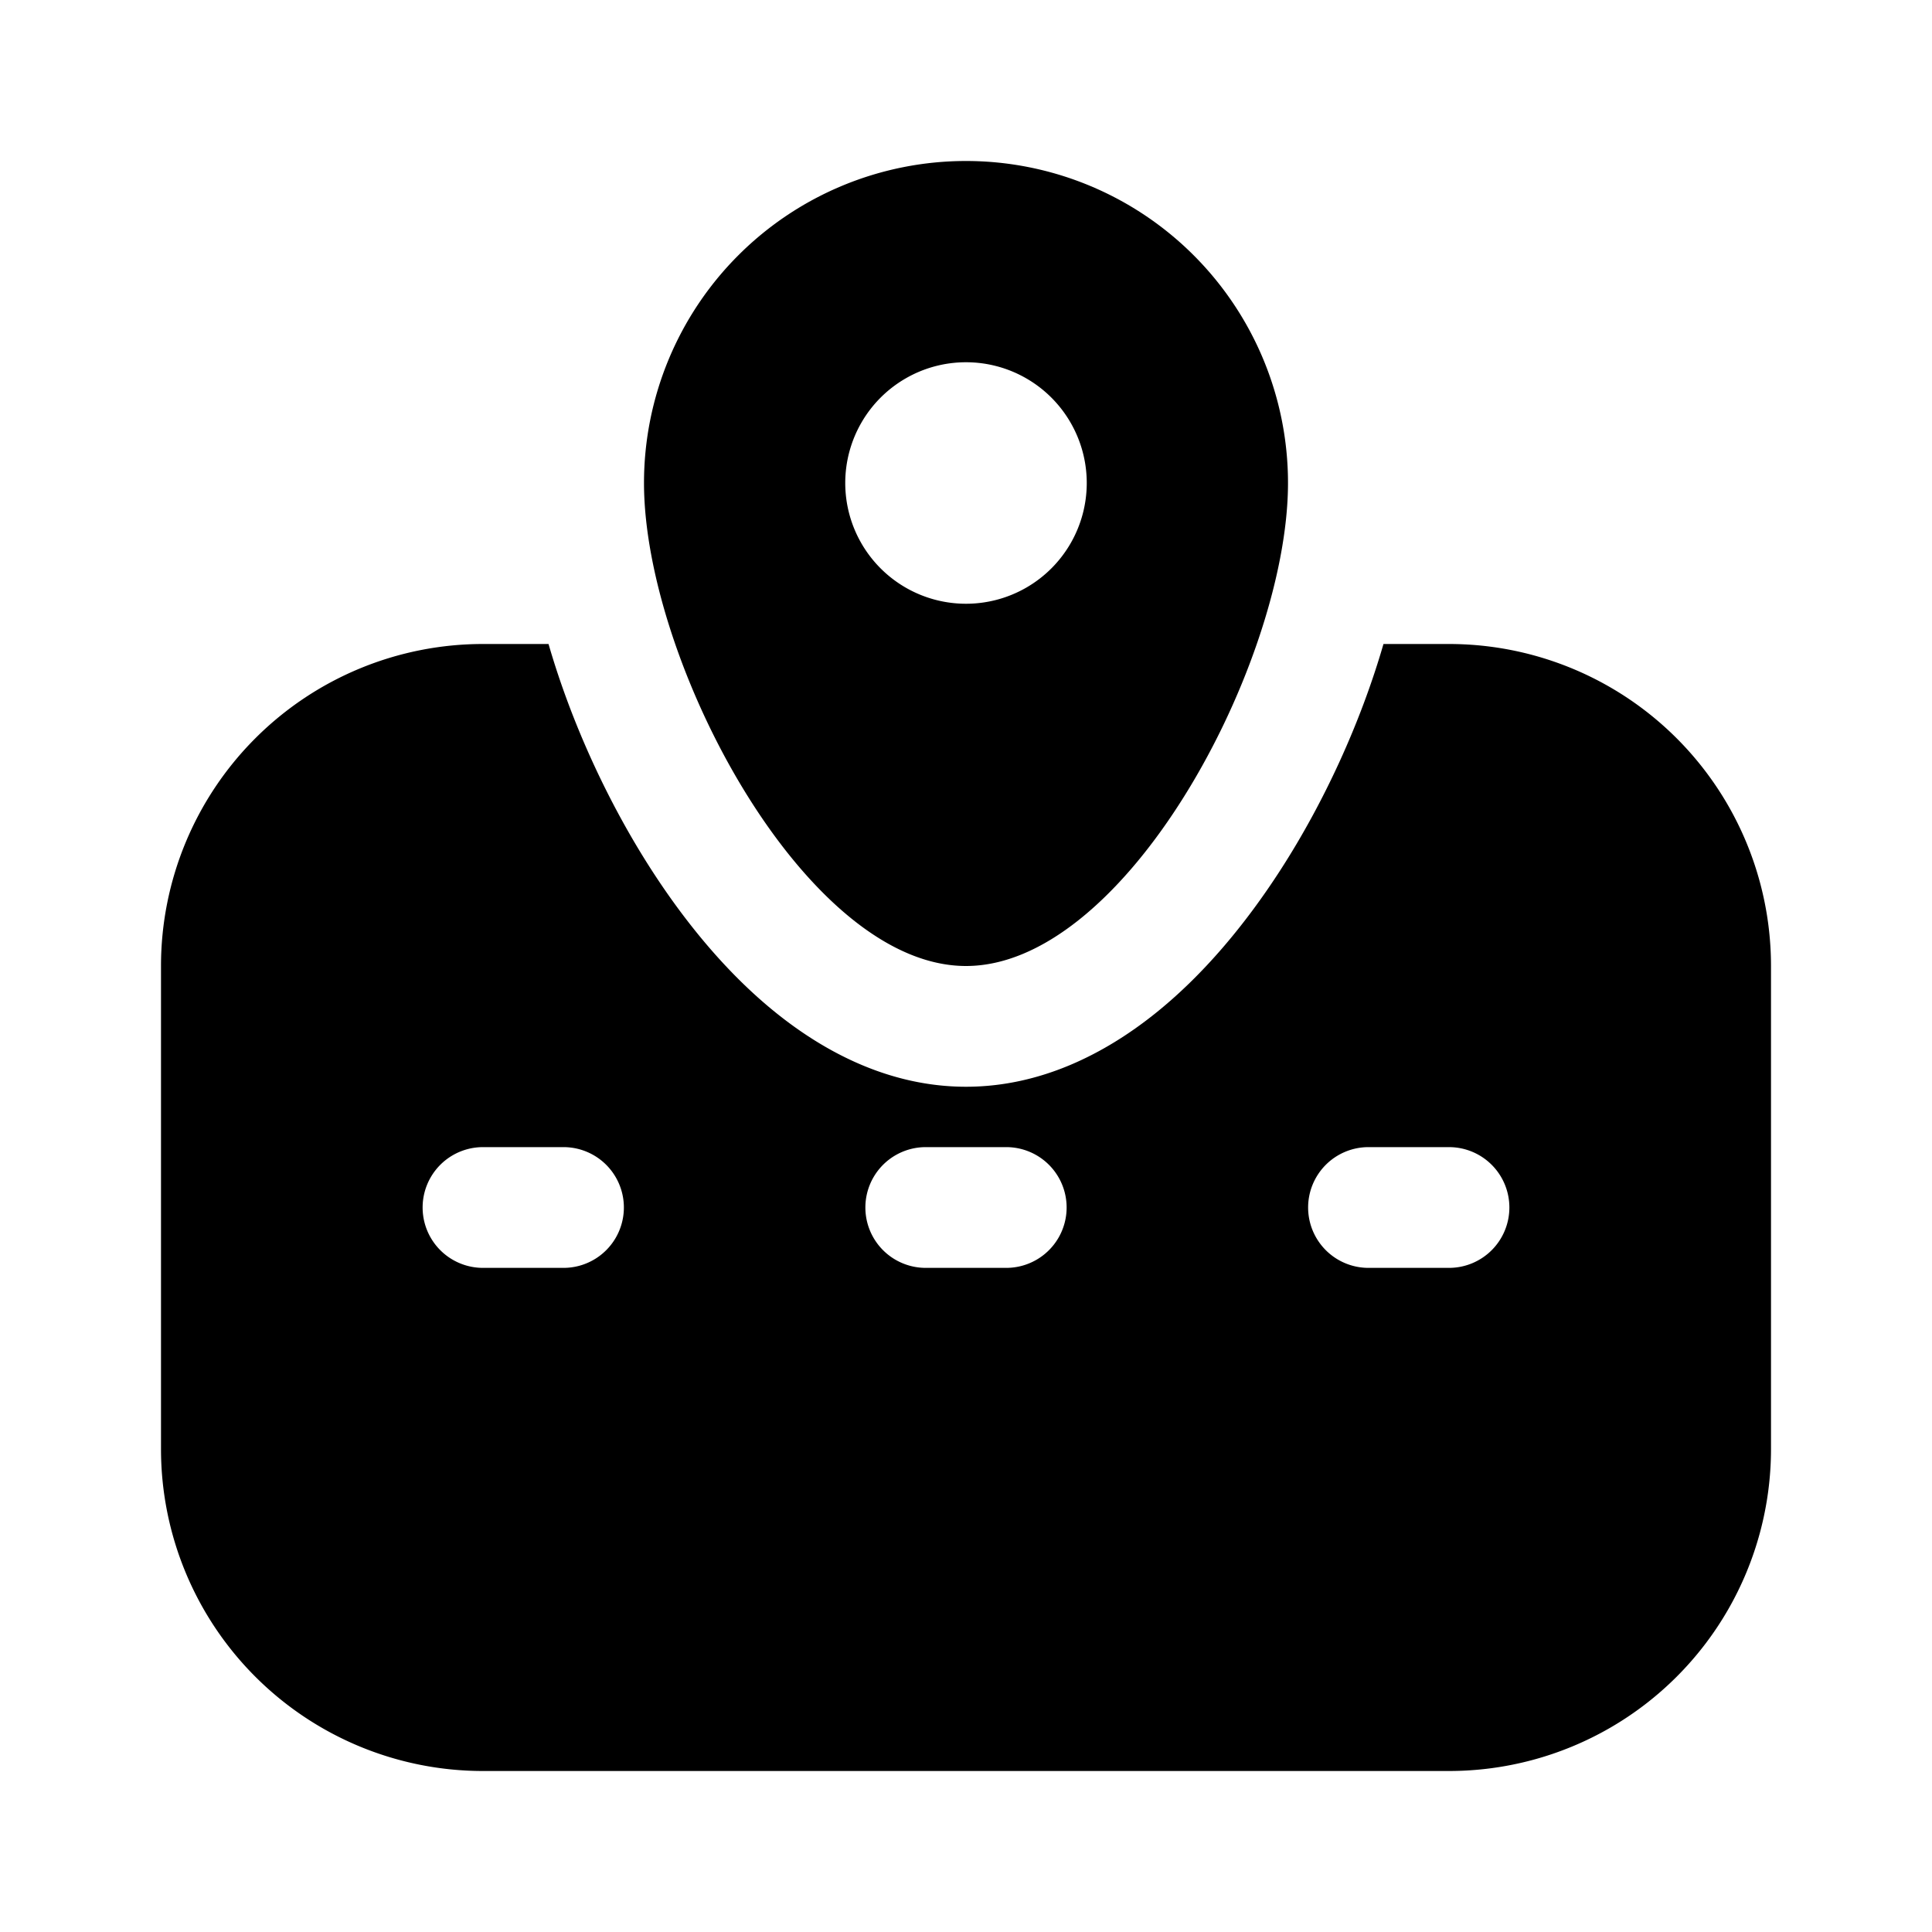 <svg xmlns="http://www.w3.org/2000/svg" width="1em" height="1em" viewBox="0 0 24 24">
  <path fill="currentColor" fill-rule="evenodd" d="M16 6c0 1.157-.548 2.747-1.358 4-.736 1.14-1.69 2-2.642 2-.953 0-1.905-.86-2.642-2C8.548 8.747 8 7.157 8 6a4 4 0 1 1 8 0Zm-2.5 0a1.5 1.5 0 1 1-3 0 1.5 1.5 0 0 1 3 0ZM6 8h.814c.286.987.745 1.98 1.284 2.814.428.662.953 1.3 1.566 1.787.605.481 1.402.899 2.336.899.934 0 1.731-.418 2.336-.899.613-.487 1.138-1.125 1.566-1.787.54-.835.998-1.827 1.284-2.814H18a4 4 0 0 1 4 4v6a4 4 0 0 1-4 4H6a4 4 0 0 1-4-4v-6a4 4 0 0 1 4-4Zm6.5 6.25a.75.75 0 0 1 0 1.5h-1a.75.75 0 0 1 0-1.5h1Zm6.25.75a.75.75 0 0 0-.75-.75h-1a.75.75 0 0 0 0 1.5h1a.75.75 0 0 0 .75-.75ZM7 14.25a.75.75 0 0 1 0 1.5H6a.75.75 0 0 1 0-1.5h1Z" clip-rule="evenodd"/>
</svg>
